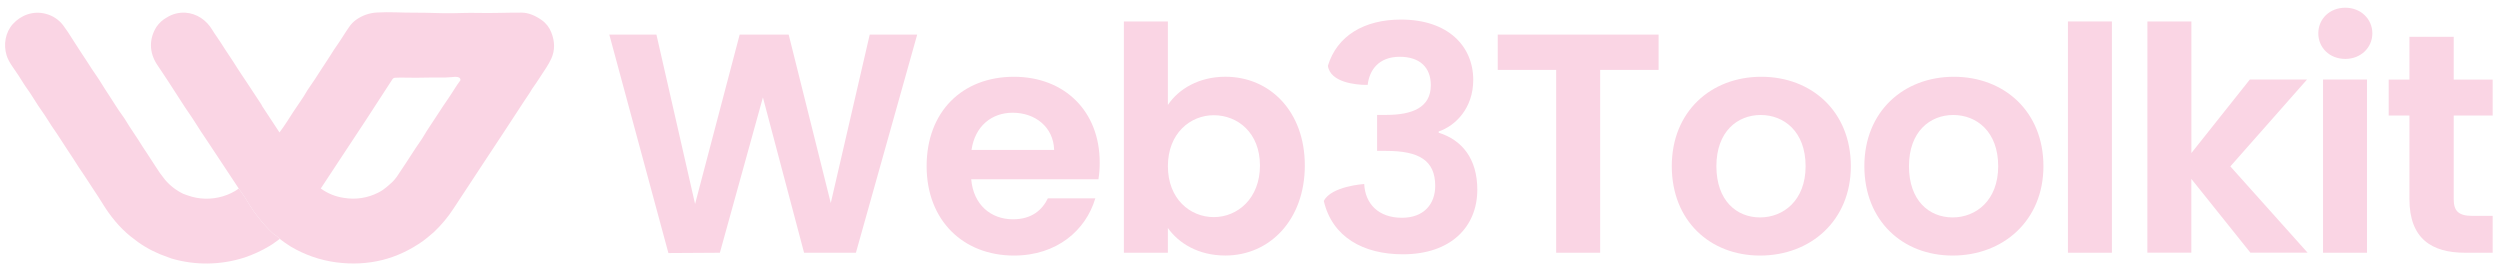 <svg width="223" height="24" viewBox="0 0 223 24" fill="none" xmlns="http://www.w3.org/2000/svg">
<path d="M49.177 2.896C49.008 2.45 48.707 2.064 48.315 1.789C47.756 1.397 47.151 1.129 46.53 1.126C45.196 1.12 43.87 1.185 42.559 1.153C41.802 1.135 41.07 1.169 40.342 1.179C39.877 1.185 39.35 1.178 38.763 1.159C38.108 1.137 37.488 1.128 36.901 1.131C35.844 1.137 34.729 1.048 33.6 1.117C32.939 1.156 32.303 1.381 31.765 1.764C31.52 1.942 31.308 2.161 31.139 2.412C30.758 2.953 30.43 3.524 30.052 4.057C29.862 4.322 29.688 4.587 29.529 4.852C29.277 5.271 28.983 5.669 28.73 6.077C28.314 6.738 27.88 7.391 27.43 8.037C27.219 8.407 26.987 8.772 26.738 9.129C26.354 9.682 25.983 10.242 25.626 10.812C25.512 10.996 25.399 11.163 25.288 11.317L24.93 11.814L23.406 9.5C23.359 9.399 23.304 9.303 23.241 9.211C22.81 8.573 22.386 7.929 21.969 7.281C21.705 6.872 21.413 6.475 21.155 6.054C20.692 5.297 20.174 4.579 19.707 3.826C19.467 3.437 19.179 3.077 18.946 2.682C18.414 1.788 17.557 1.198 16.514 1.129C15.939 1.103 15.37 1.251 14.883 1.556C14.511 1.76 14.194 2.048 13.956 2.398C13.281 3.476 13.307 4.682 13.999 5.745C14.325 6.241 14.677 6.743 14.997 7.244C15.487 8.002 15.991 8.782 16.511 9.584C16.738 9.937 16.995 10.273 17.203 10.604C17.677 11.361 18.166 12.108 18.669 12.845L21.297 16.817C21.658 17.31 21.994 17.822 22.302 18.349C22.52 18.713 22.767 19.058 23.04 19.383C23.423 19.89 23.849 20.363 24.314 20.798C24.456 20.93 24.659 21.016 24.802 21.166C24.854 21.219 24.904 21.267 24.951 21.309C25.264 21.551 25.589 21.778 25.925 21.988C27.172 22.732 28.56 23.213 30.002 23.403C32.853 23.769 35.433 23.131 37.742 21.49C37.93 21.358 38.253 21.093 38.71 20.696C39.374 20.068 39.961 19.364 40.458 18.599C41.228 17.416 42.102 16.087 43.08 14.612C44.318 12.745 45.55 10.872 46.773 8.993C46.881 8.828 46.997 8.655 47.122 8.473C47.24 8.3 47.352 8.122 47.454 7.941C47.717 7.574 47.969 7.202 48.211 6.823C48.55 6.292 48.929 5.781 49.178 5.223C49.505 4.494 49.505 3.719 49.177 2.896ZM29.982 23.332H29.97C29.978 23.331 29.986 23.331 29.994 23.332H29.982ZM41.069 7.159C40.67 7.692 40.346 8.272 39.945 8.847C39.365 9.674 38.897 10.452 38.343 11.262C38.157 11.534 37.978 11.818 37.807 12.114C37.584 12.496 37.308 12.855 37.061 13.232C36.535 14.053 35.978 14.899 35.391 15.772C35.273 15.932 35.144 16.084 35.005 16.227C34.606 16.585 34.239 16.936 33.743 17.18C32.806 17.659 31.74 17.825 30.701 17.654C29.945 17.55 29.228 17.261 28.612 16.814L32.633 10.719L35.002 7.073C35.027 7.033 35.062 7 35.103 6.976C35.145 6.952 35.191 6.938 35.238 6.935C35.857 6.899 36.501 6.946 37.113 6.935C38.019 6.917 38.886 6.91 39.715 6.915C39.837 6.915 40.033 6.903 40.3 6.879C40.552 6.853 41.11 6.784 41.069 7.159Z" fill="#FAD5E4"/>
<path d="M29.995 23.323L29.982 23.329H29.97C29.978 23.326 29.986 23.324 29.995 23.323Z" fill="#FAD5E4"/>
<path d="M29.995 23.323L29.982 23.329H29.97C29.978 23.326 29.986 23.324 29.995 23.323Z" fill="#FAD5E4"/>
<path d="M24.954 21.31C24.801 21.416 24.653 21.523 24.51 21.631C24.364 21.741 24.212 21.842 24.055 21.934C23.345 22.362 22.59 22.71 21.804 22.973C19.699 23.651 17.438 23.683 15.315 23.065C15.188 23.026 15.063 22.98 14.941 22.928C14.005 22.614 13.12 22.165 12.314 21.596C12.056 21.406 11.823 21.228 11.615 21.06C10.651 20.282 9.825 19.258 9.164 18.18C8.913 17.774 8.647 17.361 8.366 16.944C8.084 16.526 7.815 16.114 7.558 15.708C7.387 15.436 7.176 15.16 7.022 14.914C6.659 14.338 6.32 13.819 6.008 13.355C5.576 12.715 5.193 12.072 4.761 11.463C4.491 11.084 4.262 10.669 3.998 10.286C3.608 9.74 3.225 9.162 2.848 8.55C2.606 8.153 2.324 7.806 2.088 7.421C1.805 6.958 1.505 6.503 1.19 6.056C0.874 5.609 0.673 5.234 0.587 4.931C0.293 3.983 0.48 2.887 1.14 2.151C1.872 1.337 2.976 0.945 4.055 1.226C4.678 1.378 5.231 1.737 5.622 2.242C5.856 2.542 6.209 3.072 6.681 3.831C7.041 4.419 7.44 4.973 7.807 5.554C8.055 5.951 8.321 6.353 8.605 6.759C8.967 7.282 9.287 7.851 9.649 8.381C10.087 9.029 10.465 9.697 10.924 10.312C11.161 10.63 11.342 10.974 11.558 11.298C11.825 11.7 12.091 12.103 12.357 12.507C12.601 12.901 12.851 13.288 13.109 13.669C13.33 14 13.582 14.386 13.862 14.827C14.125 15.251 14.414 15.658 14.728 16.045C15.176 16.568 15.729 16.993 16.351 17.291L16.739 17.43C17.746 17.791 18.843 17.82 19.867 17.514C20.382 17.365 20.867 17.13 21.303 16.819C21.664 17.311 22 17.823 22.308 18.35C22.526 18.714 22.772 19.059 23.046 19.384C23.429 19.891 23.855 20.364 24.32 20.799C24.462 20.931 24.665 21.017 24.808 21.167C24.858 21.22 24.907 21.267 24.954 21.31Z" fill="#FAD5E4"/>
<path d="M54.35 3.085H58.553L62.001 18.195L65.979 3.085H70.35L74.105 18.111L77.58 3.085H81.814L76.347 22.544H71.723L68.052 8.688L64.213 22.544L59.621 22.572L54.35 3.085Z" fill="#FAD5E4"/>
<path d="M90.442 22.796C85.931 22.796 82.655 19.673 82.655 14.822C82.655 9.943 85.85 6.848 90.442 6.848C94.926 6.848 98.093 9.887 98.093 14.488C98.098 14.992 98.06 15.496 97.98 15.993H86.632C86.831 18.278 88.397 19.561 90.358 19.561C92.039 19.561 92.965 18.725 93.469 17.694H97.701C96.859 20.537 94.281 22.796 90.442 22.796ZM86.659 13.373H94.029C93.973 11.338 92.348 10.055 90.33 10.055C88.452 10.055 86.968 11.254 86.659 13.373Z" fill="#FAD5E4"/>
<path d="M109.302 6.845C113.281 6.845 116.39 9.94 116.39 14.762C116.39 19.585 113.279 22.792 109.302 22.792C106.864 22.792 105.126 21.677 104.174 20.339V22.541H100.25V1.914H104.176V9.363C105.126 7.937 106.948 6.845 109.302 6.845ZM108.269 10.277C106.172 10.277 104.176 11.894 104.176 14.822C104.176 17.75 106.165 19.366 108.269 19.366C110.399 19.366 112.389 17.693 112.389 14.765C112.389 11.838 110.395 10.277 108.269 10.277Z" fill="#FAD5E4"/>
<path d="M133.598 3.085H147.946V6.235H142.734V22.544H138.81V6.235H133.598V3.085Z" fill="#FAD5E4"/>
<path d="M156.997 22.796C152.514 22.796 149.123 19.673 149.123 14.822C149.123 9.943 152.626 6.848 157.109 6.848C161.592 6.848 165.095 9.943 165.095 14.822C165.095 19.673 161.509 22.796 156.997 22.796ZM156.997 19.394C159.071 19.394 161.06 17.888 161.06 14.825C161.06 11.731 159.127 10.257 157.053 10.257C154.98 10.257 153.102 11.735 153.102 14.825C153.102 17.888 154.896 19.394 156.997 19.394Z" fill="#FAD5E4"/>
<path d="M174.175 22.796C169.692 22.796 166.301 19.673 166.301 14.822C166.301 9.943 169.804 6.848 174.287 6.848C178.771 6.848 182.274 9.943 182.274 14.822C182.274 19.673 178.687 22.796 174.175 22.796ZM174.175 19.394C176.249 19.394 178.239 17.888 178.239 14.825C178.239 11.731 176.305 10.257 174.231 10.257C172.158 10.257 170.28 11.735 170.28 14.825C170.28 17.888 172.074 19.394 174.175 19.394Z" fill="#FAD5E4"/>
<path d="M184.459 1.914H188.382V22.544H184.459V1.914Z" fill="#FAD5E4"/>
<path d="M191.549 1.914H195.472V13.651L200.684 7.096H205.784L198.947 14.843L205.835 22.537H200.735L195.467 15.958V22.537H191.544L191.549 1.914Z" fill="#FAD5E4"/>
<path d="M206.793 2.972C206.793 1.69 207.803 0.688 209.203 0.688C210.577 0.688 211.613 1.692 211.613 2.972C211.613 4.252 210.577 5.256 209.203 5.256C207.8 5.256 206.793 4.256 206.793 2.972ZM207.214 7.097H211.137V22.544H207.214V7.097Z" fill="#FAD5E4"/>
<path d="M214.921 10.305H213.071V7.099H214.921V3.281H218.872V7.099H222.346V10.305H218.872V17.777C218.872 18.809 219.292 19.255 220.525 19.255H222.346V22.544H219.879C216.909 22.544 214.92 21.29 214.92 17.749L214.921 10.305Z" fill="#FAD5E4"/>
<path d="M131.776 16.914C131.776 20.231 129.422 22.683 125.136 22.683C121.614 22.683 118.838 21.156 118.083 17.928C118.744 16.6 121.688 16.413 121.688 16.413C121.773 18.17 122.95 19.425 125.052 19.425C127.013 19.425 128.021 18.198 128.021 16.581C128.021 14.297 126.564 13.46 123.651 13.46H122.837V10.25H123.651C125.947 10.25 127.63 9.608 127.63 7.602C127.63 6.013 126.648 5.065 124.856 5.065C122.95 5.065 122.137 6.291 121.998 7.572H121.773C121.026 7.558 118.666 7.388 118.448 5.869C119.264 3.187 121.683 1.746 124.967 1.746C129.17 1.746 131.413 4.118 131.413 7.128C131.413 9.664 129.816 11.225 128.331 11.727V11.84C130.403 12.479 131.776 14.154 131.776 16.914Z" fill="#FAD5E4"/>
</svg>
